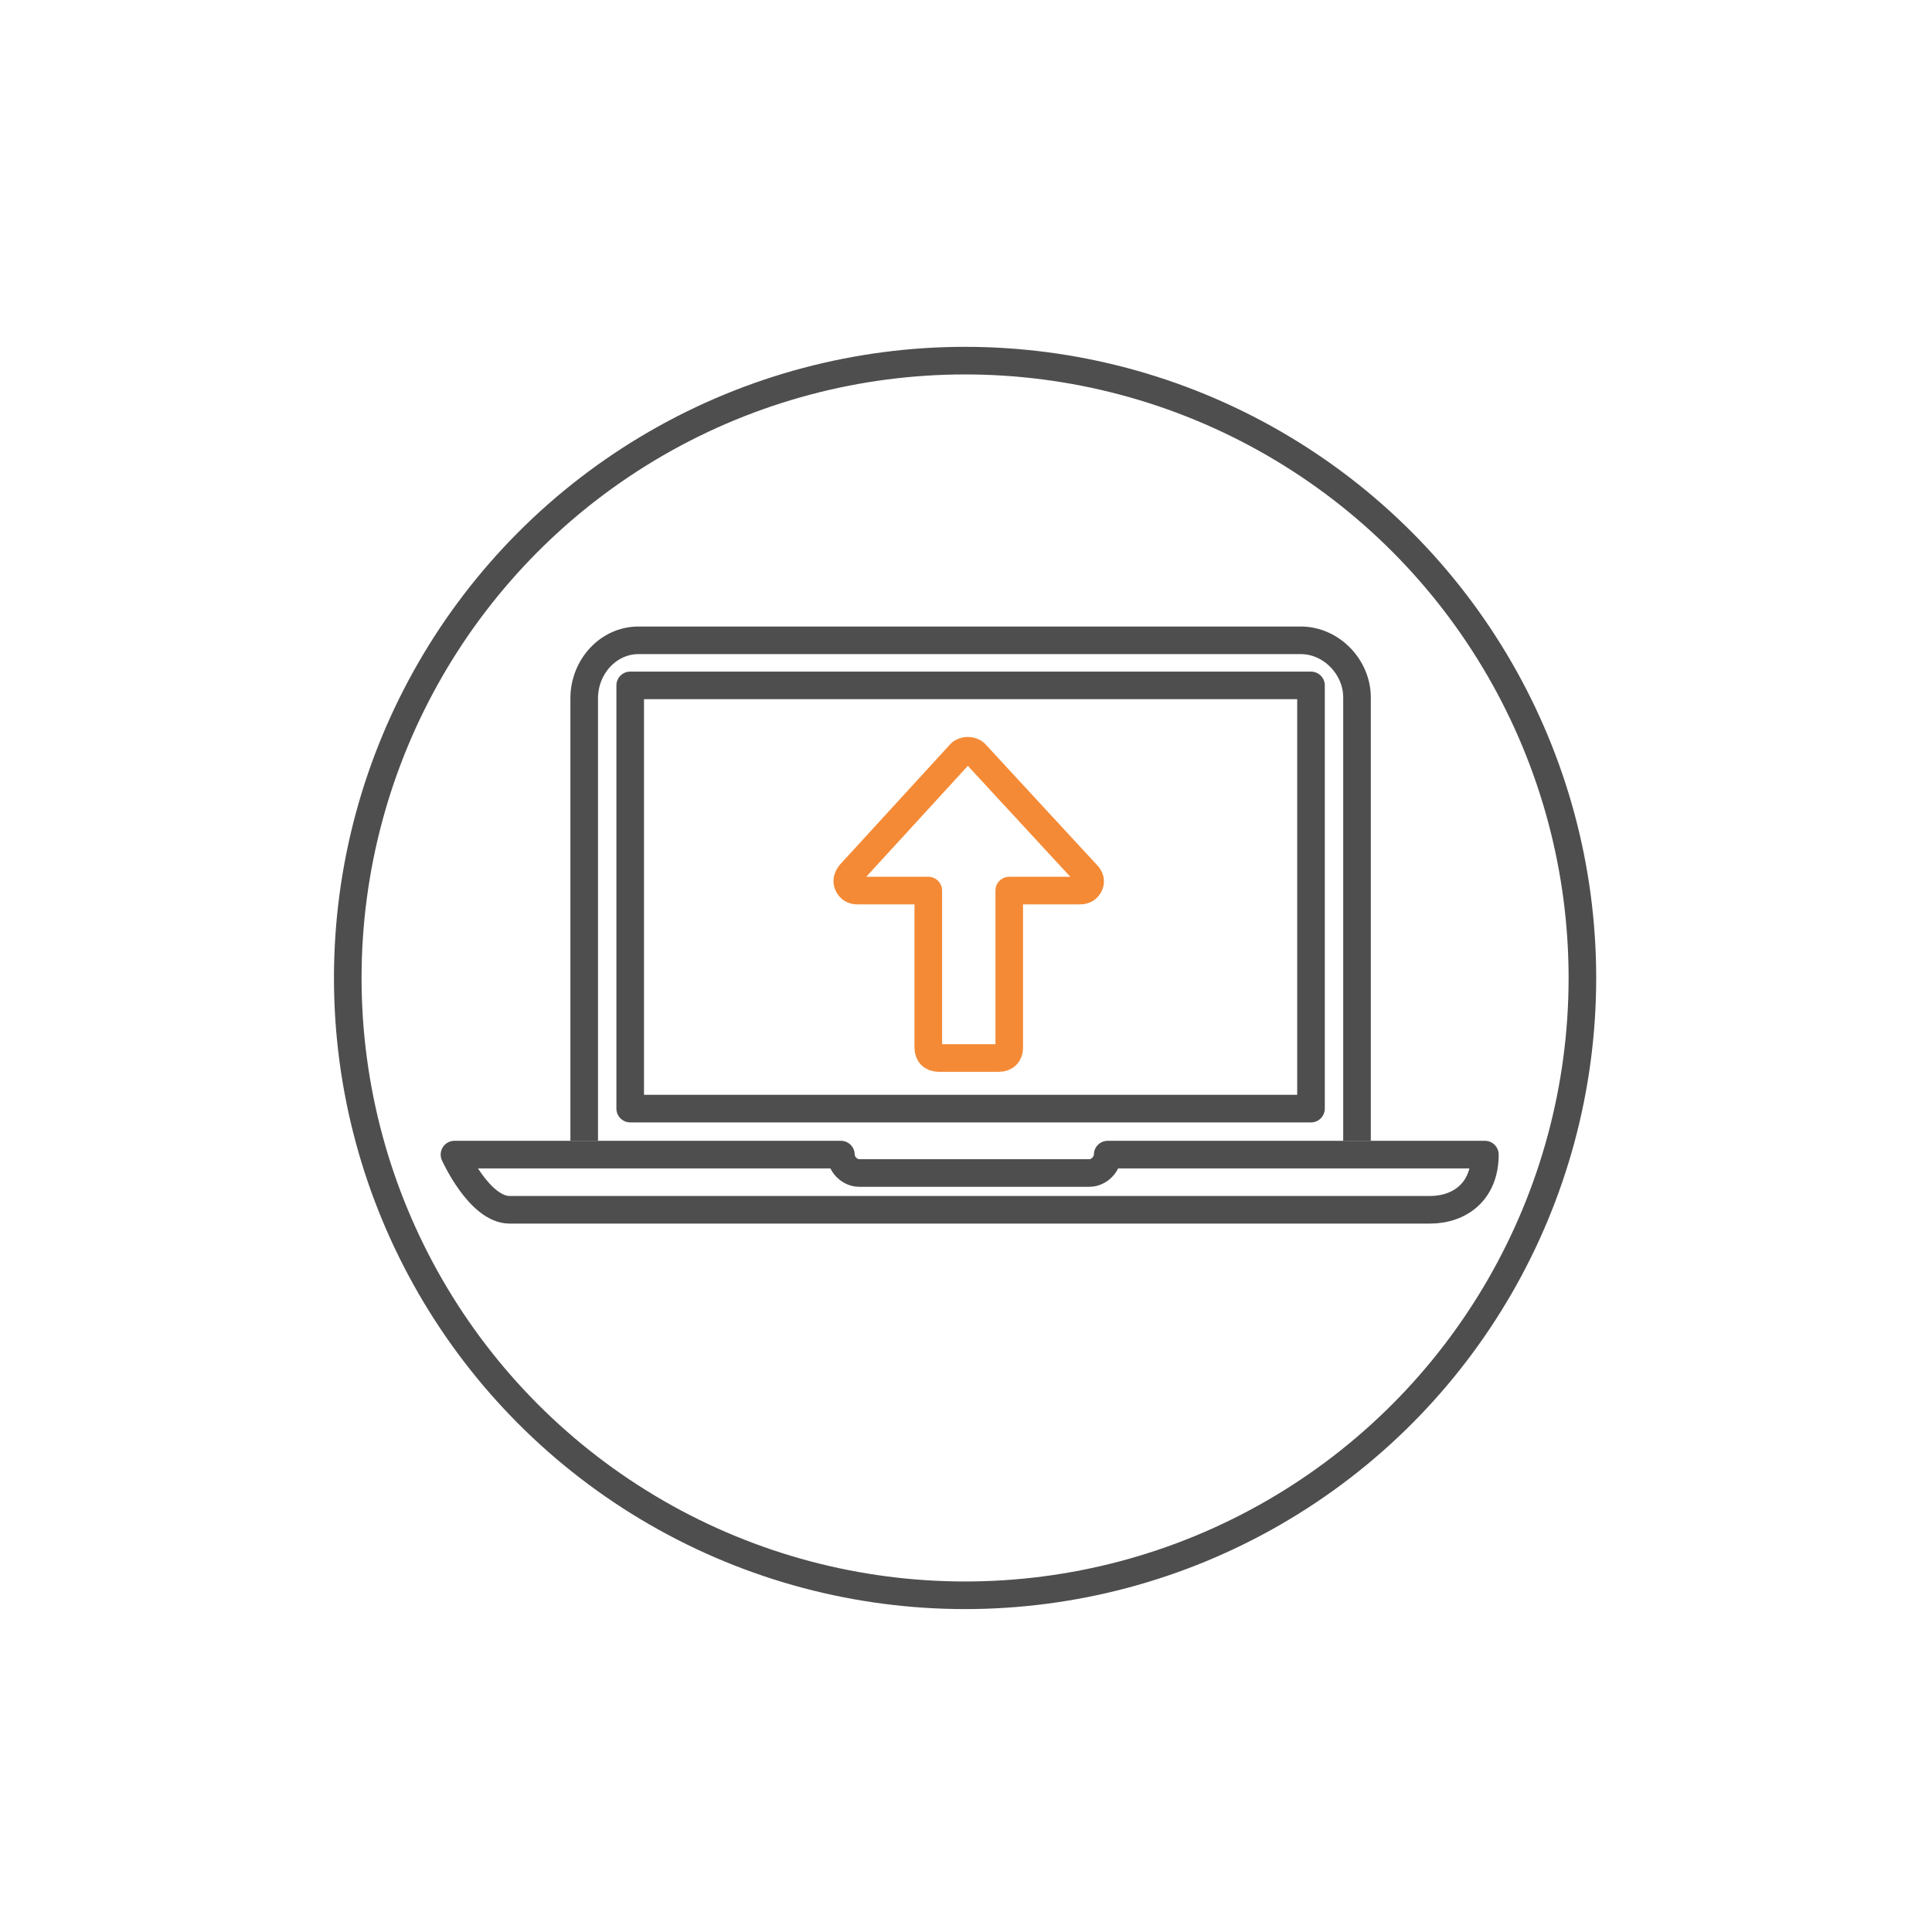 <svg xmlns="http://www.w3.org/2000/svg" width="140" height="140" viewBox="0 0 210 210">
	<style>.a{fill:none;stroke-linejoin:round;stroke-width:3;stroke:#4E4E4E;}</style><circle cx="104.9" cy="106.3" r="67.1" style="fill:none;stroke-width:3;stroke:#4E4E4E"/><path d="M118.4 96.2c-0.2 0.4-0.5 0.6-1 0.6h-7.7v17.1c0 0.3-0.1 0.6-0.3 0.8 -0.2 0.2-0.5 0.3-0.8 0.3h-6.6c-0.3 0-0.6-0.1-0.8-0.3 -0.2-0.2-0.3-0.5-0.3-0.8V96.8h-7.7c-0.5 0-0.8-0.2-1-0.6 -0.2-0.4-0.1-0.8 0.2-1.2l12-13.1c0.2-0.2 0.5-0.3 0.8-0.3 0.3 0 0.6 0.1 0.8 0.3l12.1 13.1C118.5 95.4 118.6 95.8 118.4 96.2z" style="fill:none;stroke-linejoin:round;stroke-width:3;stroke:#F48A36"/><path d="M147.5 124V75.8c0-3.3-2.8-6.2-6.1-6.2h-72c-3.3 0-5.9 2.9-5.9 6.3V124" class="a"/><path d="M120.4 125.5c0 1-0.9 2-2 2h-25c-1.1 0-2-1-2-2h-42l0 0c0 0 2.7 6 6 6h100c3.3 0 6-2 6-6l0 0H120.4z" class="a"/><rect x="68.5" y="74.5" width="74" height="46" class="a"/>
</svg>
